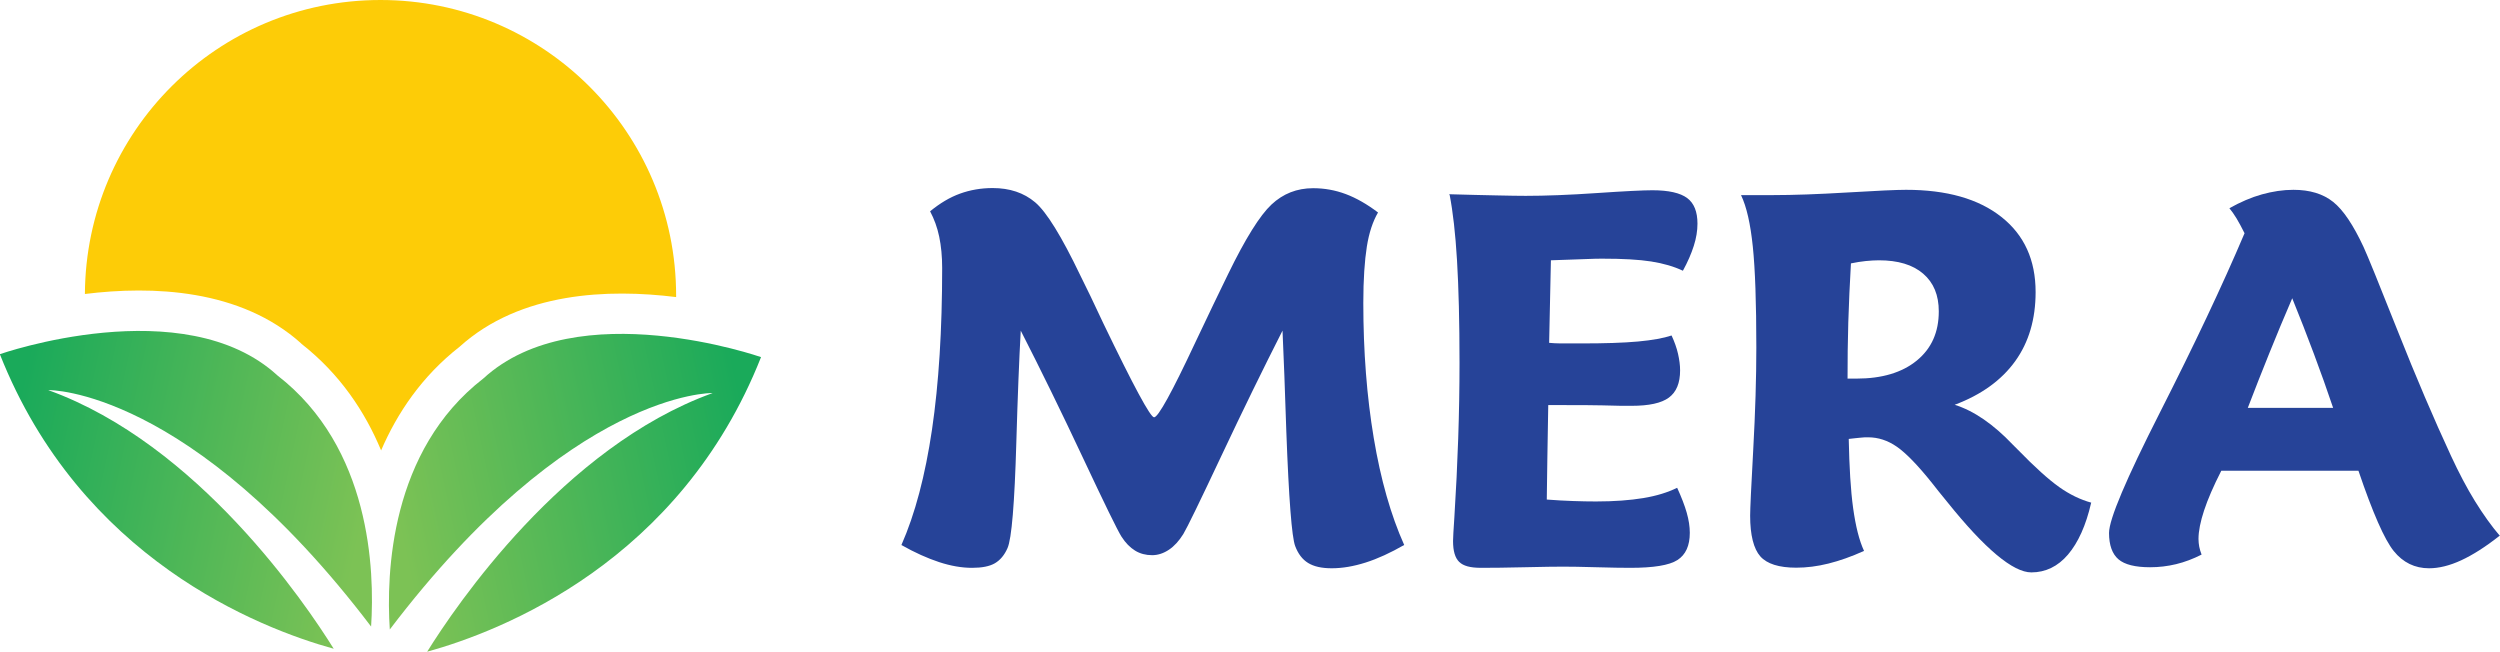 <?xml version="1.0" encoding="UTF-8"?><svg id="Layer_2" xmlns="http://www.w3.org/2000/svg" xmlns:xlink="http://www.w3.org/1999/xlink" viewBox="0 0 169.9 44.28"><defs><style>.cls-1{fill:url(#linear-gradient);}.cls-1,.cls-2,.cls-3,.cls-4{stroke-width:0px;}.cls-2{fill:url(#linear-gradient-2);}.cls-3{fill:#264398;}.cls-4{fill:#fdcc07;}</style><linearGradient id="linear-gradient" x1=".76" y1="29.75" x2="25.48" y2="35.07" gradientUnits="userSpaceOnUse"><stop offset="0" stop-color="#1aaa5a"/><stop offset=".97" stop-color="#7cc255"/></linearGradient><linearGradient id="linear-gradient-2" x1="-356.37" y1="29.95" x2="-331.65" y2="35.27" gradientTransform="translate(-305.41) rotate(-180) scale(1 -1)" xlink:href="#linear-gradient"/></defs><g id="Layer_1-2"><path class="cls-3" d="m95.44,37.03c-.94.54-1.81.94-2.63,1.2s-1.58.39-2.31.39c-.68,0-1.21-.12-1.6-.36s-.68-.62-.88-1.15c-.23-.61-.43-3.19-.6-7.75-.09-2.82-.18-5.12-.26-6.89-1.31,2.58-2.7,5.42-4.16,8.52s-2.32,4.87-2.58,5.3c-.29.47-.62.83-.98,1.07s-.74.37-1.14.37c-.43,0-.82-.1-1.16-.31s-.65-.52-.93-.96c-.27-.43-1.14-2.21-2.61-5.34s-2.88-6.01-4.23-8.65c-.11,1.97-.21,4.5-.3,7.59-.12,4.17-.32,6.57-.6,7.19-.21.48-.5.82-.86,1.03s-.88.31-1.55.31c-.7,0-1.45-.13-2.24-.39s-1.64-.64-2.56-1.16c.93-2.11,1.62-4.73,2.08-7.85s.69-6.78.69-10.98c0-.79-.07-1.49-.2-2.12s-.34-1.2-.62-1.73c.67-.55,1.34-.95,2.03-1.2s1.43-.38,2.22-.38c1.16,0,2.12.32,2.89.97s1.79,2.3,3.07,4.97c.4.8.93,1.89,1.58,3.29,2.04,4.23,3.18,6.35,3.43,6.35.28,0,1.21-1.69,2.79-5.06.91-1.92,1.66-3.49,2.25-4.69,1.17-2.4,2.15-3.97,2.94-4.71s1.73-1.11,2.83-1.11c.76,0,1.5.13,2.22.4s1.45.69,2.19,1.25c-.35.6-.61,1.37-.76,2.32s-.24,2.23-.24,3.83c0,3.3.24,6.37.71,9.18s1.16,5.24,2.07,7.27Z"/><path class="cls-3" d="m98.48,13.2c1.29.04,2.36.06,3.23.08s1.52.03,1.98.03c1.32,0,2.94-.06,4.84-.19s3.16-.19,3.77-.19c1.1,0,1.89.18,2.36.53s.7.93.7,1.74c0,.48-.08.98-.25,1.51s-.41,1.09-.74,1.69c-.61-.29-1.33-.5-2.16-.63s-1.93-.19-3.3-.19c-.21,0-.62,0-1.21.03s-1.37.04-2.3.08l-.12,5.61c.23.02.5.04.78.04s.76,0,1.42,0c1.58,0,2.86-.04,3.84-.13s1.74-.23,2.28-.41c.2.43.35.85.44,1.25s.14.77.14,1.12c0,.86-.25,1.47-.76,1.85s-1.36.56-2.54.56h-.7c-1.71-.05-3.36-.06-4.96-.05-.02,1.29-.04,2.47-.06,3.55s-.03,2.03-.04,2.87c.63.05,1.23.08,1.78.1s1.08.03,1.56.03c1.24,0,2.31-.08,3.22-.23s1.67-.39,2.3-.7c.29.63.51,1.2.65,1.69s.21.95.21,1.37c0,.88-.28,1.49-.84,1.85s-1.63.53-3.2.53c-.53,0-1.3-.01-2.31-.04s-1.77-.04-2.26-.04-1.36.01-2.59.04-2.23.04-2.98.04-1.21-.13-1.49-.4-.42-.74-.42-1.42c0-.2.03-.74.09-1.62.23-3.64.35-7.14.35-10.49,0-2.8-.06-5.12-.17-6.96s-.28-3.32-.5-4.45Z"/><path class="cls-3" d="m142.11,34.19c-.35,1.52-.88,2.69-1.57,3.5s-1.53,1.21-2.49,1.21c-1.24,0-3.15-1.59-5.71-4.78-.45-.55-.79-.97-1.02-1.27-.98-1.23-1.79-2.06-2.41-2.49s-1.27-.64-1.95-.64c-.16,0-.36,0-.58.03s-.47.04-.74.08c.04,1.92.13,3.49.3,4.71s.41,2.19.74,2.9c-.86.39-1.66.67-2.42.86s-1.49.28-2.19.28c-1.17,0-1.99-.26-2.44-.77s-.69-1.44-.69-2.76c0-.46.07-1.96.21-4.5s.21-4.86.21-6.94c0-3.04-.08-5.32-.24-6.86s-.42-2.7-.8-3.49c.35,0,.7,0,1.05,0s.72,0,1.12,0c1.38,0,3.08-.06,5.08-.18s3.32-.18,3.96-.18c2.77,0,4.92.61,6.48,1.84s2.33,2.93,2.33,5.11c0,1.84-.46,3.41-1.39,4.7s-2.3,2.28-4.11,2.96c1.31.41,2.63,1.32,3.96,2.72l.33.33c1.15,1.18,2.09,2.03,2.81,2.54s1.45.86,2.18,1.06Zm-16.56-8.46h.62c1.73,0,3.1-.41,4.1-1.23s1.49-1.93,1.49-3.34c0-1.1-.35-1.95-1.06-2.56s-1.71-.91-3.01-.91c-.27,0-.57.02-.89.05s-.66.09-1.01.16c-.08,1.37-.14,2.71-.18,4.01s-.05,2.57-.05,3.81Z"/><path class="cls-3" d="m169.9,36.42h-.04c-.95.75-1.82,1.3-2.6,1.66s-1.51.54-2.18.54c-.97,0-1.77-.39-2.4-1.17s-1.43-2.6-2.4-5.46h-9.32c-.53,1.04-.92,1.94-1.17,2.7s-.38,1.4-.38,1.94c0,.18.02.35.05.52s.09.35.16.54c-.57.29-1.15.51-1.73.65s-1.17.21-1.77.21c-1.01,0-1.73-.18-2.15-.54s-.64-.96-.64-1.79c0-.93,1.16-3.66,3.47-8.21s4.23-8.6,5.74-12.16c-.2-.4-.38-.73-.54-1s-.33-.5-.49-.7c.75-.42,1.49-.74,2.21-.94s1.43-.31,2.14-.31c1.11,0,2.01.27,2.7.82s1.37,1.57,2.07,3.07c.28.61,1.05,2.5,2.31,5.68s2.47,6.01,3.63,8.51c.54,1.16,1.08,2.19,1.63,3.08s1.12,1.69,1.71,2.38Zm-17.14-8.7h5.8c-.41-1.22-.85-2.45-1.31-3.68s-.95-2.49-1.47-3.77c-.54,1.25-1.06,2.5-1.56,3.74s-.99,2.48-1.46,3.71Z"/><path class="cls-4" d="m20.48,23.36c2.63,2.06,4.33,4.63,5.42,7.25,1.1-2.55,2.77-5.04,5.34-7.05,4.13-3.73,10.12-3.94,14.71-3.37,0-.03,0-.06,0-.09C45.95,8.99,36.95,0,25.86,0S5.83,8.94,5.77,19.98c4.58-.57,10.58-.35,14.71,3.37Z"/><path class="cls-1" d="m3.3,26.51s9.59-.16,21.92,16.07c.25-3.83-.03-12.16-6.36-17.06-6.35-5.83-18.87-1.45-18.87-1.45,5.49,13.89,17.6,18.61,22.69,20.02-1.93-3.1-9.23-13.9-19.38-17.57Z"/><path class="cls-2" d="m48.41,26.71s-9.59-.16-21.92,16.07c-.25-3.83.03-12.16,6.36-17.06,6.35-5.83,18.87-1.45,18.87-1.45-5.49,13.89-17.6,18.61-22.69,20.02,1.93-3.1,9.23-13.9,19.38-17.57Z"/></g></svg>